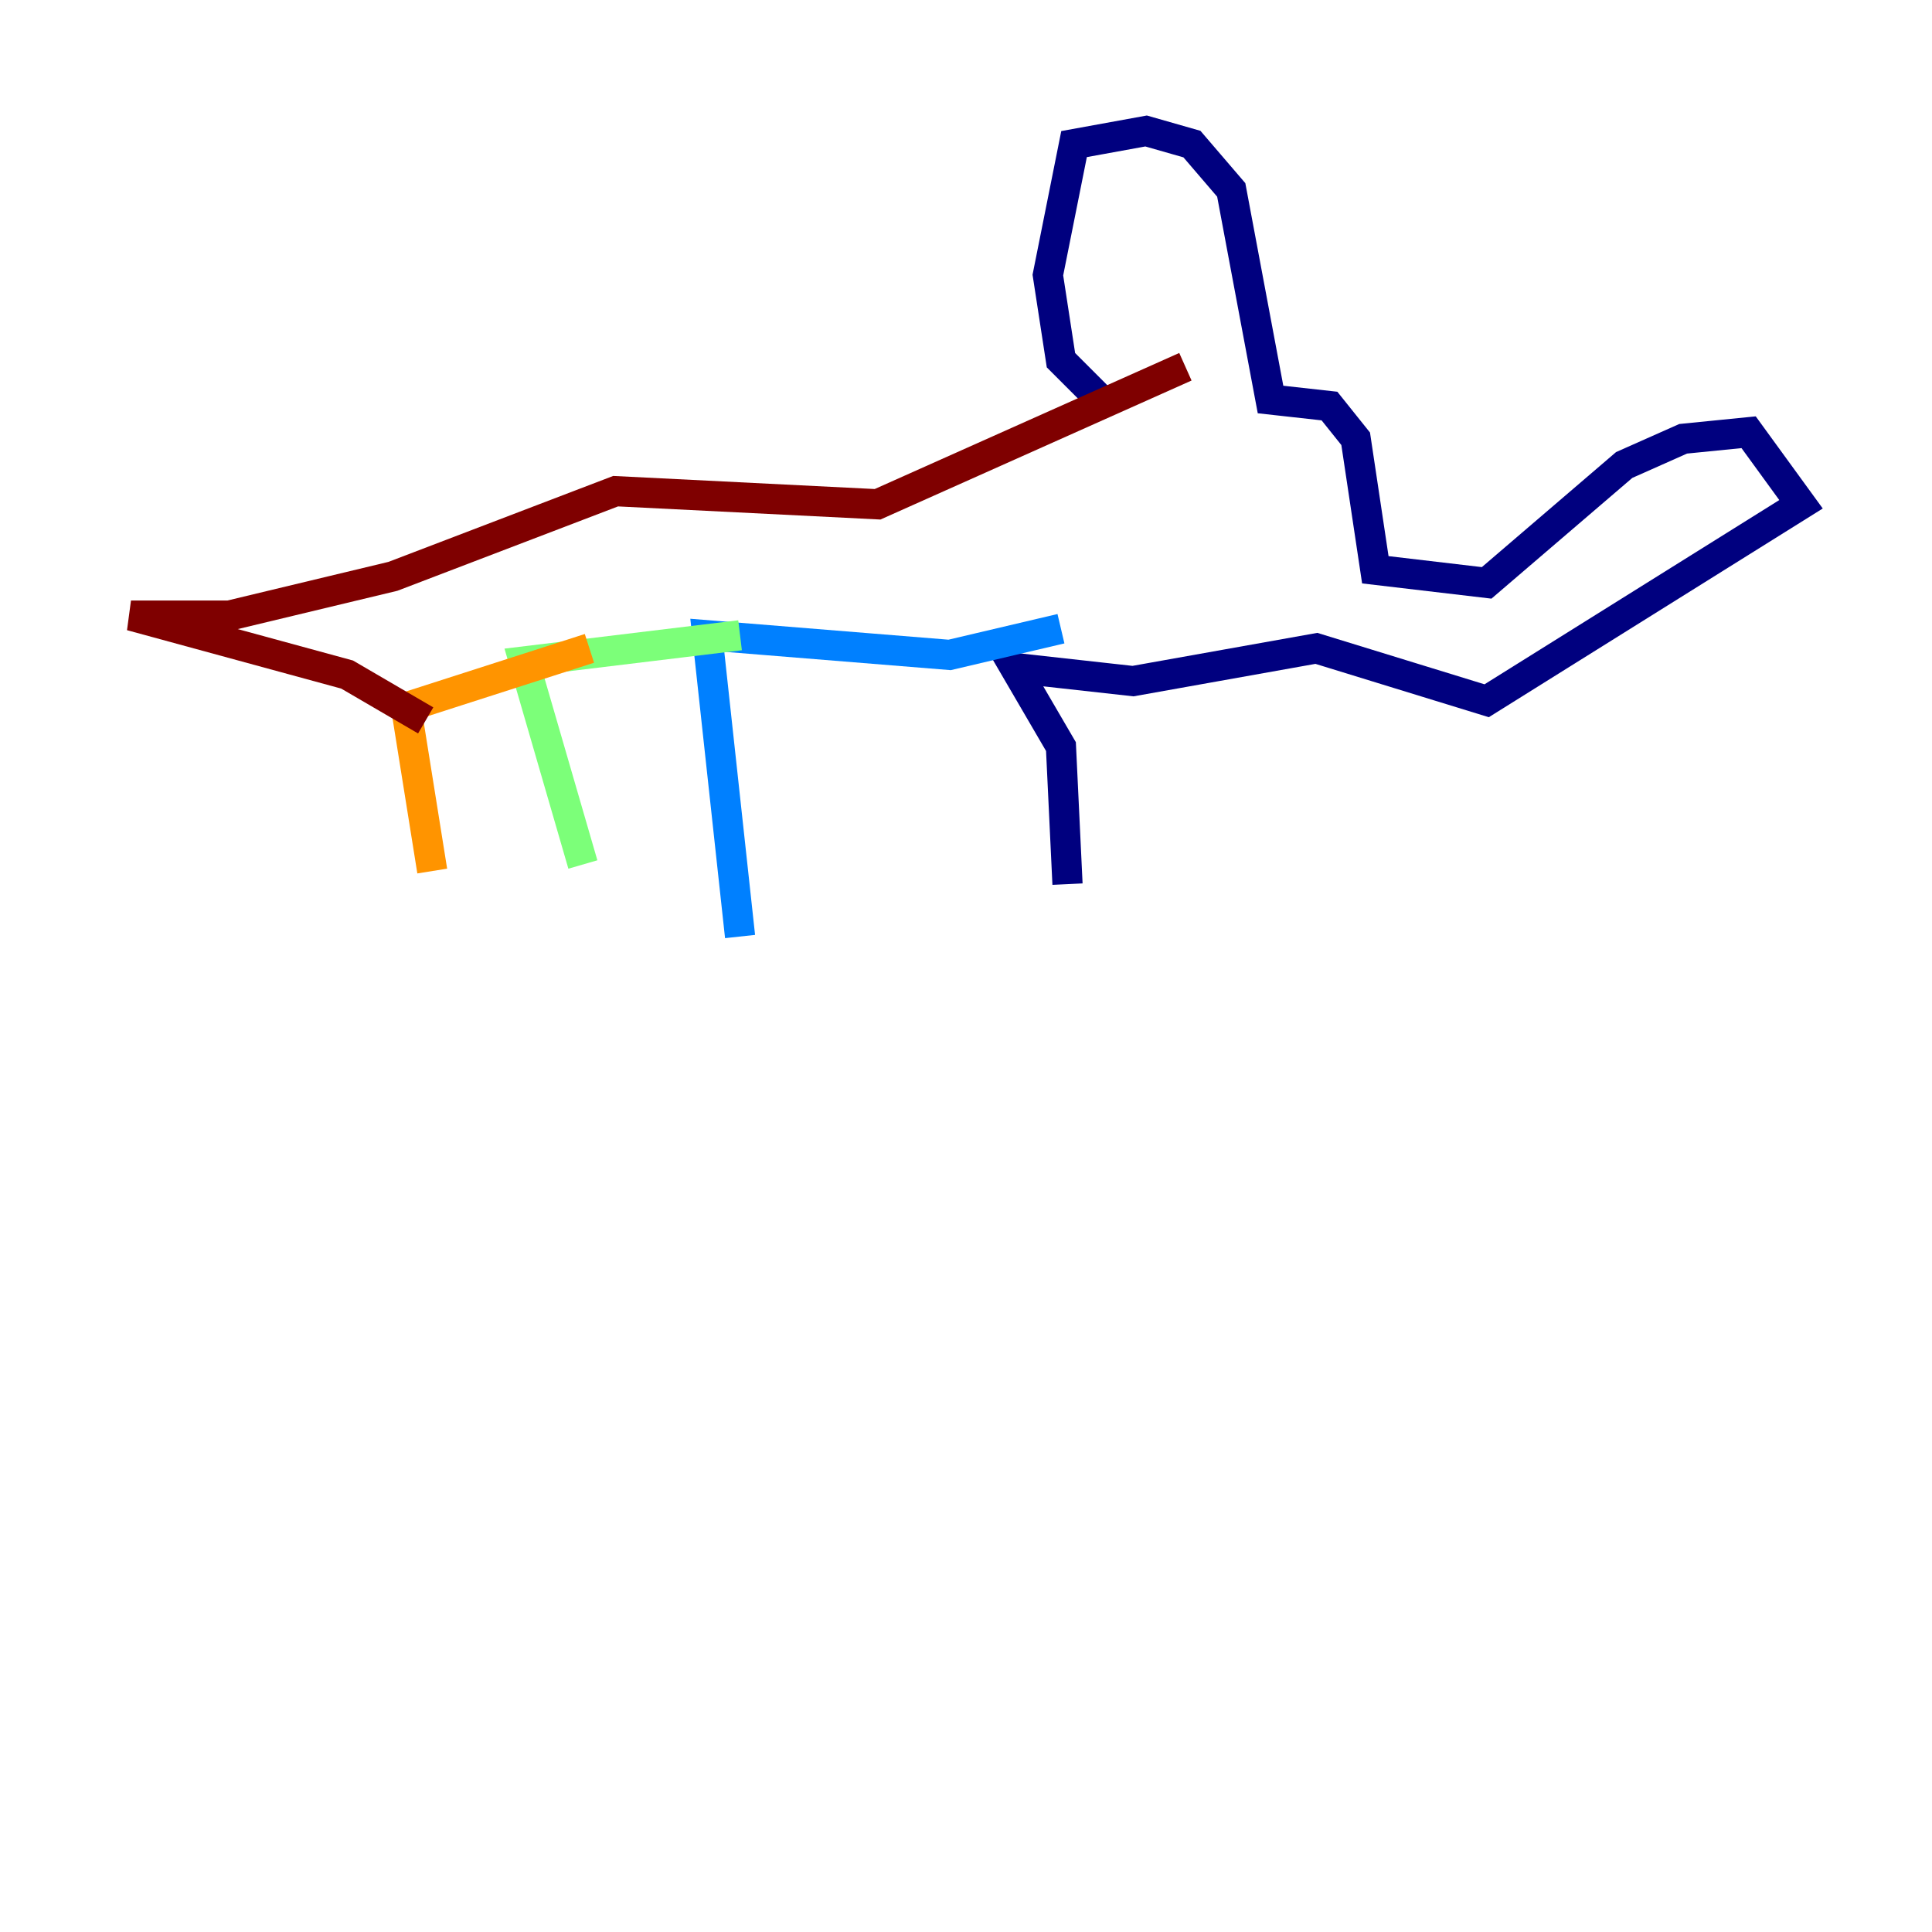 <?xml version="1.0" encoding="utf-8" ?>
<svg baseProfile="tiny" height="128" version="1.2" viewBox="0,0,128,128" width="128" xmlns="http://www.w3.org/2000/svg" xmlns:ev="http://www.w3.org/2001/xml-events" xmlns:xlink="http://www.w3.org/1999/xlink"><defs /><polyline fill="none" points="73.329,26.902 70.291,23.864 69.424,18.224 71.159,9.546 75.932,8.678 78.969,9.546 81.573,12.583 84.176,26.468 88.081,26.902 89.817,29.071 91.119,37.749 98.495,38.617 107.607,30.807 111.512,29.071 115.851,28.637 119.322,33.41 98.495,46.427 87.214,42.956 75.064,45.125 67.254,44.258 70.291,49.464 70.725,58.576" stroke="#00007f" stroke-width="2" /><polyline fill="none" points="70.291,41.654 62.915,43.39 46.861,42.088 49.031,62.047" stroke="#0080ff" stroke-width="2" /><polyline fill="none" points="49.031,42.088 34.712,43.824 38.617,57.275" stroke="#7cff79" stroke-width="2" /><polyline fill="none" points="39.051,42.956 26.902,46.861 28.637,57.709" stroke="#ff9400" stroke-width="2" /><polyline fill="none" points="28.203,47.729 22.997,44.691 8.678,40.786 15.186,40.786 26.034,38.183 40.786,32.542 58.142,33.41 78.536,24.298" stroke="#7f0000" stroke-width="2" /></svg>